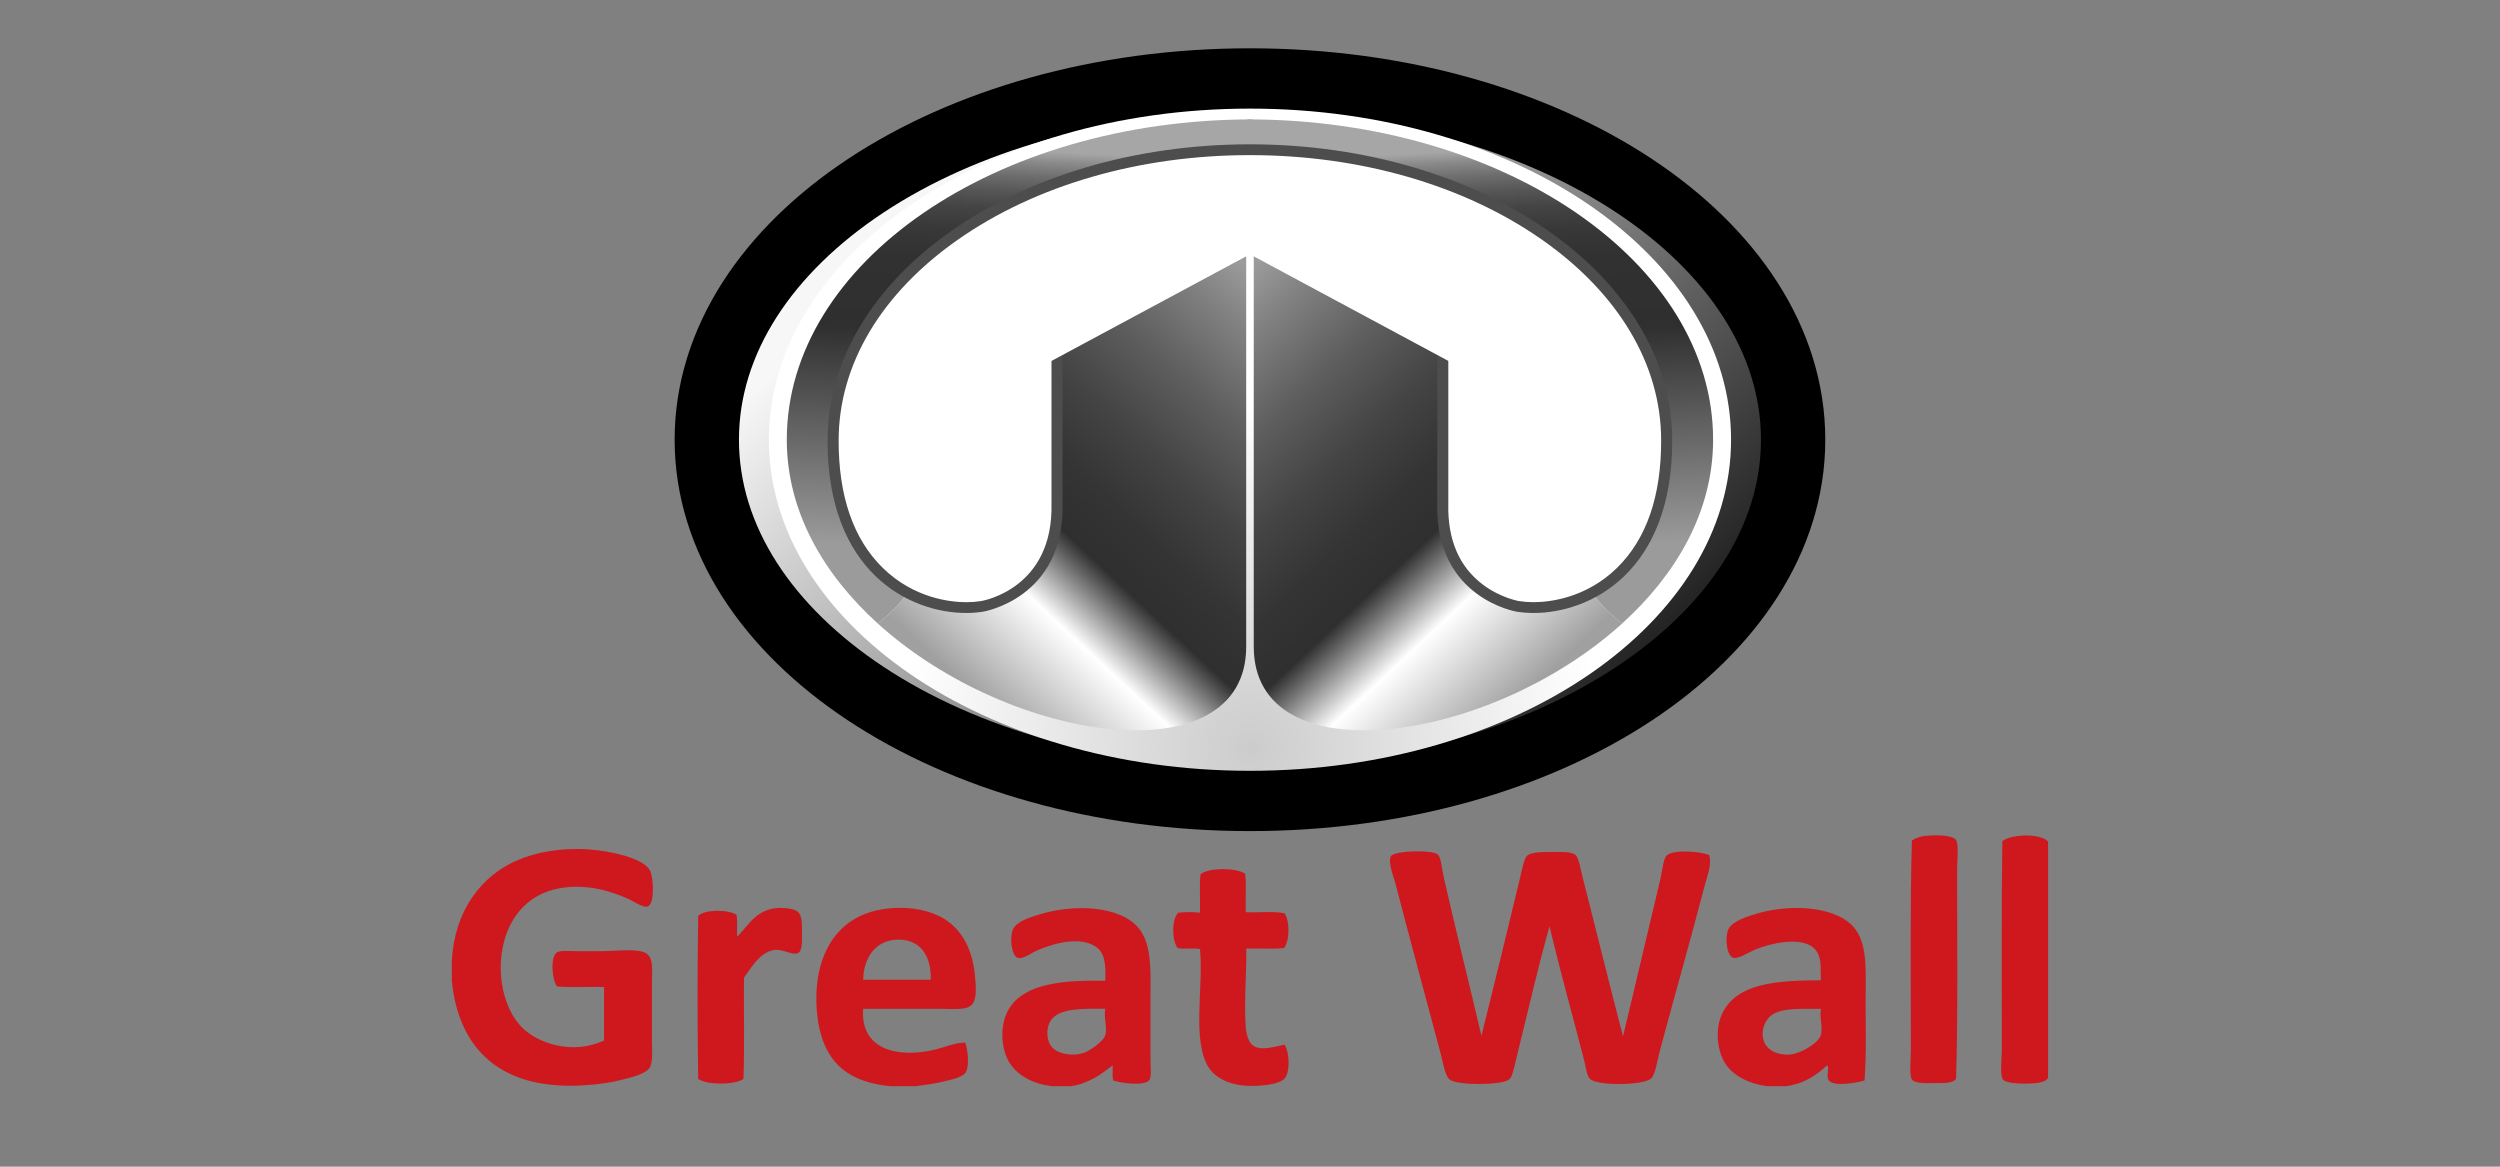 <svg width="120" height="56" viewBox="0 0 120 56" fill="none" xmlns="http://www.w3.org/2000/svg">
<rect x="0" y="0" width="120" height="56" fill="#808080" stroke="none"/>
<path d="M59.998 38.349C74.397 38.349 86.07 30.629 86.07 21.105C86.07 11.582 74.397 3.862 59.998 3.862C45.599 3.862 33.926 11.582 33.926 21.105C33.926 30.629 45.599 38.349 59.998 38.349Z" fill="url(#paint0_linear_655_4727)" stroke="black" stroke-width="3.087"/>
<path d="M59.999 36.999C72.752 36.999 83.091 29.883 83.091 21.106C83.091 12.328 72.752 5.213 59.999 5.213C47.245 5.213 36.906 12.328 36.906 21.106C36.906 29.883 47.245 36.999 59.999 36.999Z" fill="url(#paint1_radial_655_4727)"/>
<path fill-rule="evenodd" clip-rule="evenodd" d="M74.367 22.923C73.409 19.392 72.239 16.067 70.111 12.847C68.023 9.839 63.615 10.91 60.18 10.386V31.042C60.18 37.271 71.447 35.749 77.874 29.92C75.675 28.375 75.068 25.465 74.367 22.923Z" fill="url(#paint2_linear_655_4727)"/>
<path fill-rule="evenodd" clip-rule="evenodd" d="M82.229 21.105C82.229 12.614 72.228 5.731 59.891 5.731H59.873V9.297H60.176V10.386C63.61 10.909 68.019 9.838 70.107 12.847C72.236 16.067 73.406 19.391 74.364 22.923C75.065 25.465 75.673 28.374 77.87 29.92C80.435 27.594 82.229 24.584 82.229 21.105Z" fill="url(#paint3_linear_655_4727)"/>
<path fill-rule="evenodd" clip-rule="evenodd" d="M45.63 22.923C46.587 19.392 47.758 16.067 49.886 12.847C51.974 9.839 56.382 10.91 59.817 10.386V31.042C59.817 37.271 48.55 35.749 42.123 29.92C44.322 28.375 44.928 25.465 45.63 22.923Z" fill="url(#paint4_linear_655_4727)"/>
<path fill-rule="evenodd" clip-rule="evenodd" d="M37.766 21.105C37.766 12.614 47.767 5.731 60.103 5.731H60.122V9.297H59.818V10.386C56.384 10.909 51.975 9.838 49.888 12.847C47.759 16.067 46.589 19.391 45.631 22.923C44.93 25.465 44.322 28.374 42.124 29.92C39.56 27.594 37.766 24.584 37.766 21.105Z" fill="url(#paint5_linear_655_4727)"/>
<path d="M93.891 40.321C93.696 40.041 92.746 40.087 92.41 40.121C92.177 40.145 91.955 40.223 91.771 40.346C91.679 43.428 91.72 47.129 91.72 50.418C91.72 50.752 91.636 51.624 91.771 51.814C91.921 52.027 92.54 51.988 92.844 51.988C93.292 51.988 93.707 52.012 93.891 51.789C93.984 48.819 93.942 44.964 93.942 41.717C93.942 41.388 94.026 40.515 93.891 40.321ZM96.113 40.371C96.067 43.388 96.087 47.108 96.087 50.368C96.087 50.776 95.988 51.602 96.138 51.814C96.299 52.041 97.296 52.035 97.748 51.988C97.97 51.965 98.217 51.894 98.309 51.739V40.396C97.93 39.982 96.539 40.035 96.113 40.371ZM26.849 42.639C28.148 42.402 29.342 42.775 30.194 43.163C30.392 43.253 30.875 43.589 31.088 43.512C31.449 43.382 31.356 42.122 31.216 41.817C31.044 41.441 30.418 41.202 29.964 41.069C29.487 40.929 28.81 40.805 28.253 40.77C26.86 40.68 25.703 40.92 24.831 41.293C23.091 42.037 21.814 43.736 21.689 46.105V47.077C22.011 50.393 24.085 52.381 28.125 52.088C28.697 52.046 29.235 51.985 29.811 51.839C30.286 51.717 31.055 51.555 31.216 51.191C31.343 50.902 31.293 50.355 31.293 49.919V47.227C31.293 46.528 31.403 45.883 30.909 45.706C30.412 45.527 29.528 45.656 28.815 45.656H27.742C27.412 45.656 26.917 45.61 26.746 45.706C26.393 45.904 26.497 47.085 26.746 47.351C27.445 47.409 28.253 47.36 28.994 47.376V49.944C27.512 50.639 25.826 50.106 25.035 49.296C24.202 48.443 23.786 46.761 24.192 45.207C24.541 43.871 25.446 42.896 26.849 42.639ZM79.997 41.069C79.837 41.234 79.776 41.866 79.716 42.116C79.11 44.643 78.48 47.37 77.903 49.745C77.249 47.221 76.614 44.657 75.962 42.091C75.883 41.782 75.788 41.181 75.63 41.044C75.421 40.864 74.879 40.894 74.455 40.894C74.041 40.894 73.501 40.894 73.306 41.069C73.153 41.206 73.051 41.766 72.974 42.091C72.362 44.648 71.719 47.27 71.109 49.72C70.53 47.244 69.867 44.603 69.296 42.091C69.213 41.728 69.18 41.175 69.015 41.019C68.757 40.776 66.933 40.829 66.767 41.094C66.598 41.364 66.906 42.111 66.997 42.465C67.718 45.248 68.42 47.827 69.143 50.542C69.249 50.94 69.362 51.64 69.577 51.814C69.954 52.117 72.096 52.093 72.437 51.814C72.602 51.679 72.663 51.289 72.744 50.966C73.309 48.702 73.776 46.6 74.378 44.459C74.885 46.61 75.486 48.751 76.038 50.891C76.123 51.215 76.158 51.637 76.32 51.789C76.699 52.144 78.928 52.093 79.257 51.764C79.465 51.555 79.556 50.876 79.665 50.468C80.379 47.798 81.172 45.026 81.836 42.465C81.954 42.011 82.172 41.533 82.04 41.044C81.664 40.868 80.304 40.754 79.997 41.069ZM60.153 50.193C59.931 50.043 59.822 49.636 59.795 49.296C59.71 48.196 59.841 46.531 59.821 45.531C60.419 45.517 61.078 45.562 61.634 45.506C61.91 45.166 61.914 44.205 61.66 43.836C61.134 43.726 60.405 43.814 59.795 43.786C59.779 43.178 59.828 42.508 59.77 41.941C59.341 41.644 58.021 41.637 57.624 41.966C57.566 42.532 57.615 43.203 57.599 43.811C57.304 43.767 56.847 43.775 56.551 43.811C56.234 44.137 56.248 45.151 56.526 45.506C56.83 45.575 57.295 45.487 57.599 45.556C57.779 47.383 57.191 49.994 58.033 51.265C58.337 51.724 58.967 52.06 59.77 52.113C60.434 52.157 61.437 52.071 61.685 51.739C61.934 51.406 61.887 50.48 61.66 50.143C61.236 50.219 60.551 50.464 60.153 50.193ZM37.652 43.587C36.318 43.492 35.941 44.447 35.379 44.958C35.364 44.615 35.41 44.213 35.353 43.911C34.973 43.652 33.83 43.64 33.514 43.961C33.472 46.512 33.472 49.238 33.514 51.789C33.941 52.087 35.259 52.087 35.685 51.789C35.745 50.218 35.694 48.54 35.711 46.927C36.094 46.408 36.439 45.76 37.116 45.606C37.518 45.515 38.026 45.87 38.29 45.756C38.522 45.656 38.492 45.196 38.495 44.858C38.505 43.896 38.482 43.646 37.652 43.587ZM45.059 43.961C44.335 43.614 43.38 43.489 42.402 43.637C40.678 43.897 39.662 45.043 39.312 46.653C39.126 47.507 39.151 48.584 39.338 49.395C39.725 51.084 40.779 51.943 42.734 52.138H43.96C44.346 52.084 44.829 52.026 45.288 51.913C45.648 51.825 46.213 51.717 46.361 51.465C46.539 51.161 46.455 50.406 46.336 50.044C45.849 50.038 45.355 50.27 44.829 50.393C43.093 50.796 41.282 50.386 41.432 48.423H45.161C45.77 48.423 46.458 48.518 46.693 48.174C46.909 47.858 46.831 47.192 46.795 46.803C46.661 45.354 45.989 44.406 45.059 43.961ZM41.432 47.027C41.45 45.906 42.106 45.023 43.271 45.108C44.215 45.176 44.707 45.917 44.675 47.027C43.71 47.028 42.396 47.027 41.432 47.027ZM55.223 47.95C55.223 46.671 55.312 45.356 54.662 44.559C53.764 43.46 51.54 43.389 49.911 43.886C49.417 44.037 48.821 44.226 48.634 44.584C48.446 44.944 48.544 45.908 48.864 45.98C49.129 46.039 49.5 45.748 49.707 45.656C50.375 45.356 51.689 44.899 52.542 45.407C53.017 45.69 53.088 46.216 53.053 47.077C51.068 47.042 49.189 47.182 48.43 48.423C47.975 49.167 48.04 50.304 48.43 50.966C48.817 51.623 49.561 52.015 50.473 52.138H51.392C51.838 52.075 52.209 51.921 52.542 51.739C52.882 51.554 53.144 51.325 53.41 51.141C53.42 51.339 53.376 51.658 53.436 51.864C53.808 51.993 54.949 52.149 55.172 51.839C55.281 51.689 55.223 51.174 55.223 50.891V47.95ZM53.053 49.695C52.991 49.915 52.526 50.293 52.184 50.468C51.639 50.745 50.807 50.624 50.498 50.268C50.208 49.934 50.201 49.323 50.447 48.972C50.867 48.374 51.998 48.415 53.053 48.423C52.967 48.874 53.165 49.293 53.053 49.695ZM89.064 44.609C88.266 43.518 86.043 43.361 84.39 43.836C83.907 43.975 83.151 44.203 82.96 44.609C82.787 44.975 82.876 45.934 83.215 45.98C83.474 46.014 83.868 45.753 84.135 45.631C84.909 45.277 86.835 44.792 87.276 45.806C87.436 46.172 87.374 46.44 87.404 47.052C85.281 47.061 83.436 47.189 82.704 48.573C82.295 49.348 82.421 50.432 82.807 51.041C83.189 51.645 83.974 52.031 84.824 52.138H85.718C86.49 52.046 87.067 51.686 87.557 51.265C87.602 51.227 87.669 51.121 87.736 51.166C87.783 51.484 87.639 51.716 87.812 51.889C88.103 52.177 89.203 51.952 89.498 51.864C89.593 50.51 89.549 49.306 89.549 48.024C89.549 46.74 89.662 45.426 89.064 44.609ZM87.404 49.67C87.306 50.065 86.422 50.579 85.922 50.617C85.388 50.658 84.946 50.462 84.748 50.143C84.441 49.649 84.671 48.954 85.08 48.697C85.624 48.356 86.446 48.443 87.404 48.423C87.329 48.871 87.503 49.27 87.404 49.67Z" fill="#CE181E"/>
<path fill-rule="evenodd" clip-rule="evenodd" d="M73.615 29.163C73.354 29.163 73.102 29.145 72.862 29.107C72.712 29.083 69.156 28.457 69.255 24.176V16.589L59.997 11.643L50.738 16.589V24.17C50.838 28.457 47.282 29.083 47.131 29.107C46.894 29.145 46.64 29.163 46.38 29.163C45.647 29.163 43.772 28.995 42.185 27.44C40.718 26.003 39.981 23.873 39.99 21.107C40.019 13.431 48.994 7.186 59.997 7.186C70.999 7.186 79.974 13.431 80.003 21.107C80.014 23.872 79.275 26.003 77.81 27.439C76.222 28.995 74.347 29.163 73.615 29.163Z" fill="white"/>
<path d="M59.995 7.446C65.297 7.446 70.273 8.887 74.009 11.501C77.688 14.077 79.723 17.489 79.735 21.108C79.746 23.802 79.034 25.87 77.619 27.256C76.101 28.742 74.311 28.904 73.612 28.904C73.365 28.904 73.127 28.886 72.903 28.851C72.895 28.849 72.028 28.698 71.187 28.068C70.041 27.21 69.479 25.903 69.519 24.181V16.435L69.243 16.288L60.251 11.483L59.995 11.348L59.74 11.483L50.748 16.288L50.471 16.435V24.182C50.565 28.227 47.227 28.829 47.088 28.852C46.863 28.887 46.624 28.905 46.378 28.905C45.679 28.905 43.889 28.744 42.371 27.257C40.957 25.871 40.245 23.802 40.255 21.109C40.269 17.491 42.302 14.078 45.982 11.502C49.717 8.887 54.694 7.446 59.995 7.446ZM59.995 6.927C48.799 6.927 39.753 13.274 39.723 21.106C39.698 27.464 43.656 29.423 46.378 29.423C46.658 29.423 46.924 29.402 47.172 29.364C47.172 29.364 51.109 28.74 51.003 24.17V16.743L59.995 11.938L68.987 16.743V24.17C68.881 28.74 72.818 29.364 72.818 29.364C73.066 29.402 73.332 29.423 73.612 29.423C76.333 29.423 80.292 27.464 80.267 21.106C80.238 13.274 71.191 6.927 59.995 6.927Z" fill="#4D4D4D"/>
<path d="M48.764 17.113L60.939 10.571L61.428 11.437L49.252 17.98L48.764 17.113Z" fill="white"/>
<path d="M58.565 11.437L59.053 10.571L71.228 17.113L70.74 17.98L58.565 11.437Z" fill="white"/>
<defs>
<linearGradient id="paint0_linear_655_4727" x1="47.081" y1="8.299" x2="73.655" y2="35.949" gradientUnits="userSpaceOnUse">
<stop stop-color="#F7F7F7"/>
<stop offset="1" stop-color="#252525"/>
</linearGradient>
<radialGradient id="paint1_radial_655_4727" cx="0" cy="0" r="1" gradientUnits="userSpaceOnUse" gradientTransform="translate(60.052 35.856) scale(16.83 16.428)">
<stop stop-color="#CCCCCC"/>
<stop offset="1" stop-color="white"/>
</radialGradient>
<linearGradient id="paint2_linear_655_4727" x1="57.696" y1="15.095" x2="74.023" y2="32.596" gradientUnits="userSpaceOnUse">
<stop stop-color="#9B9B9B"/>
<stop offset="0.093" stop-color="#828282"/>
<stop offset="0.251" stop-color="#5E5E5E"/>
<stop offset="0.4" stop-color="#444444"/>
<stop offset="0.533" stop-color="#343434"/>
<stop offset="0.638" stop-color="#2F2F2F"/>
<stop offset="0.781" stop-color="white"/>
<stop offset="1" stop-color="#A0A0A0"/>
</linearGradient>
<linearGradient id="paint3_linear_655_4727" x1="71.653" y1="26.521" x2="70.687" y2="7.227" gradientUnits="userSpaceOnUse">
<stop stop-color="#9B9B9B"/>
<stop offset="0.542" stop-color="#2F2F2F"/>
<stop offset="0.722" stop-color="#313131"/>
<stop offset="0.796" stop-color="#383838"/>
<stop offset="0.852" stop-color="#444444"/>
<stop offset="0.897" stop-color="#565656"/>
<stop offset="0.936" stop-color="#6D6D6D"/>
<stop offset="0.971" stop-color="#888888"/>
<stop offset="1" stop-color="#A6A6A6"/>
</linearGradient>
<linearGradient id="paint4_linear_655_4727" x1="62.301" y1="15.095" x2="45.973" y2="32.596" gradientUnits="userSpaceOnUse">
<stop stop-color="#9B9B9B"/>
<stop offset="0.093" stop-color="#828282"/>
<stop offset="0.251" stop-color="#5E5E5E"/>
<stop offset="0.4" stop-color="#444444"/>
<stop offset="0.533" stop-color="#343434"/>
<stop offset="0.638" stop-color="#2F2F2F"/>
<stop offset="0.781" stop-color="white"/>
<stop offset="1" stop-color="#A0A0A0"/>
</linearGradient>
<linearGradient id="paint5_linear_655_4727" x1="48.342" y1="26.521" x2="49.307" y2="7.227" gradientUnits="userSpaceOnUse">
<stop stop-color="#9B9B9B"/>
<stop offset="0.542" stop-color="#2F2F2F"/>
<stop offset="0.722" stop-color="#313131"/>
<stop offset="0.796" stop-color="#383838"/>
<stop offset="0.852" stop-color="#444444"/>
<stop offset="0.897" stop-color="#565656"/>
<stop offset="0.936" stop-color="#6D6D6D"/>
<stop offset="0.971" stop-color="#888888"/>
<stop offset="1" stop-color="#A6A6A6"/>
</linearGradient>
</defs>
</svg>
